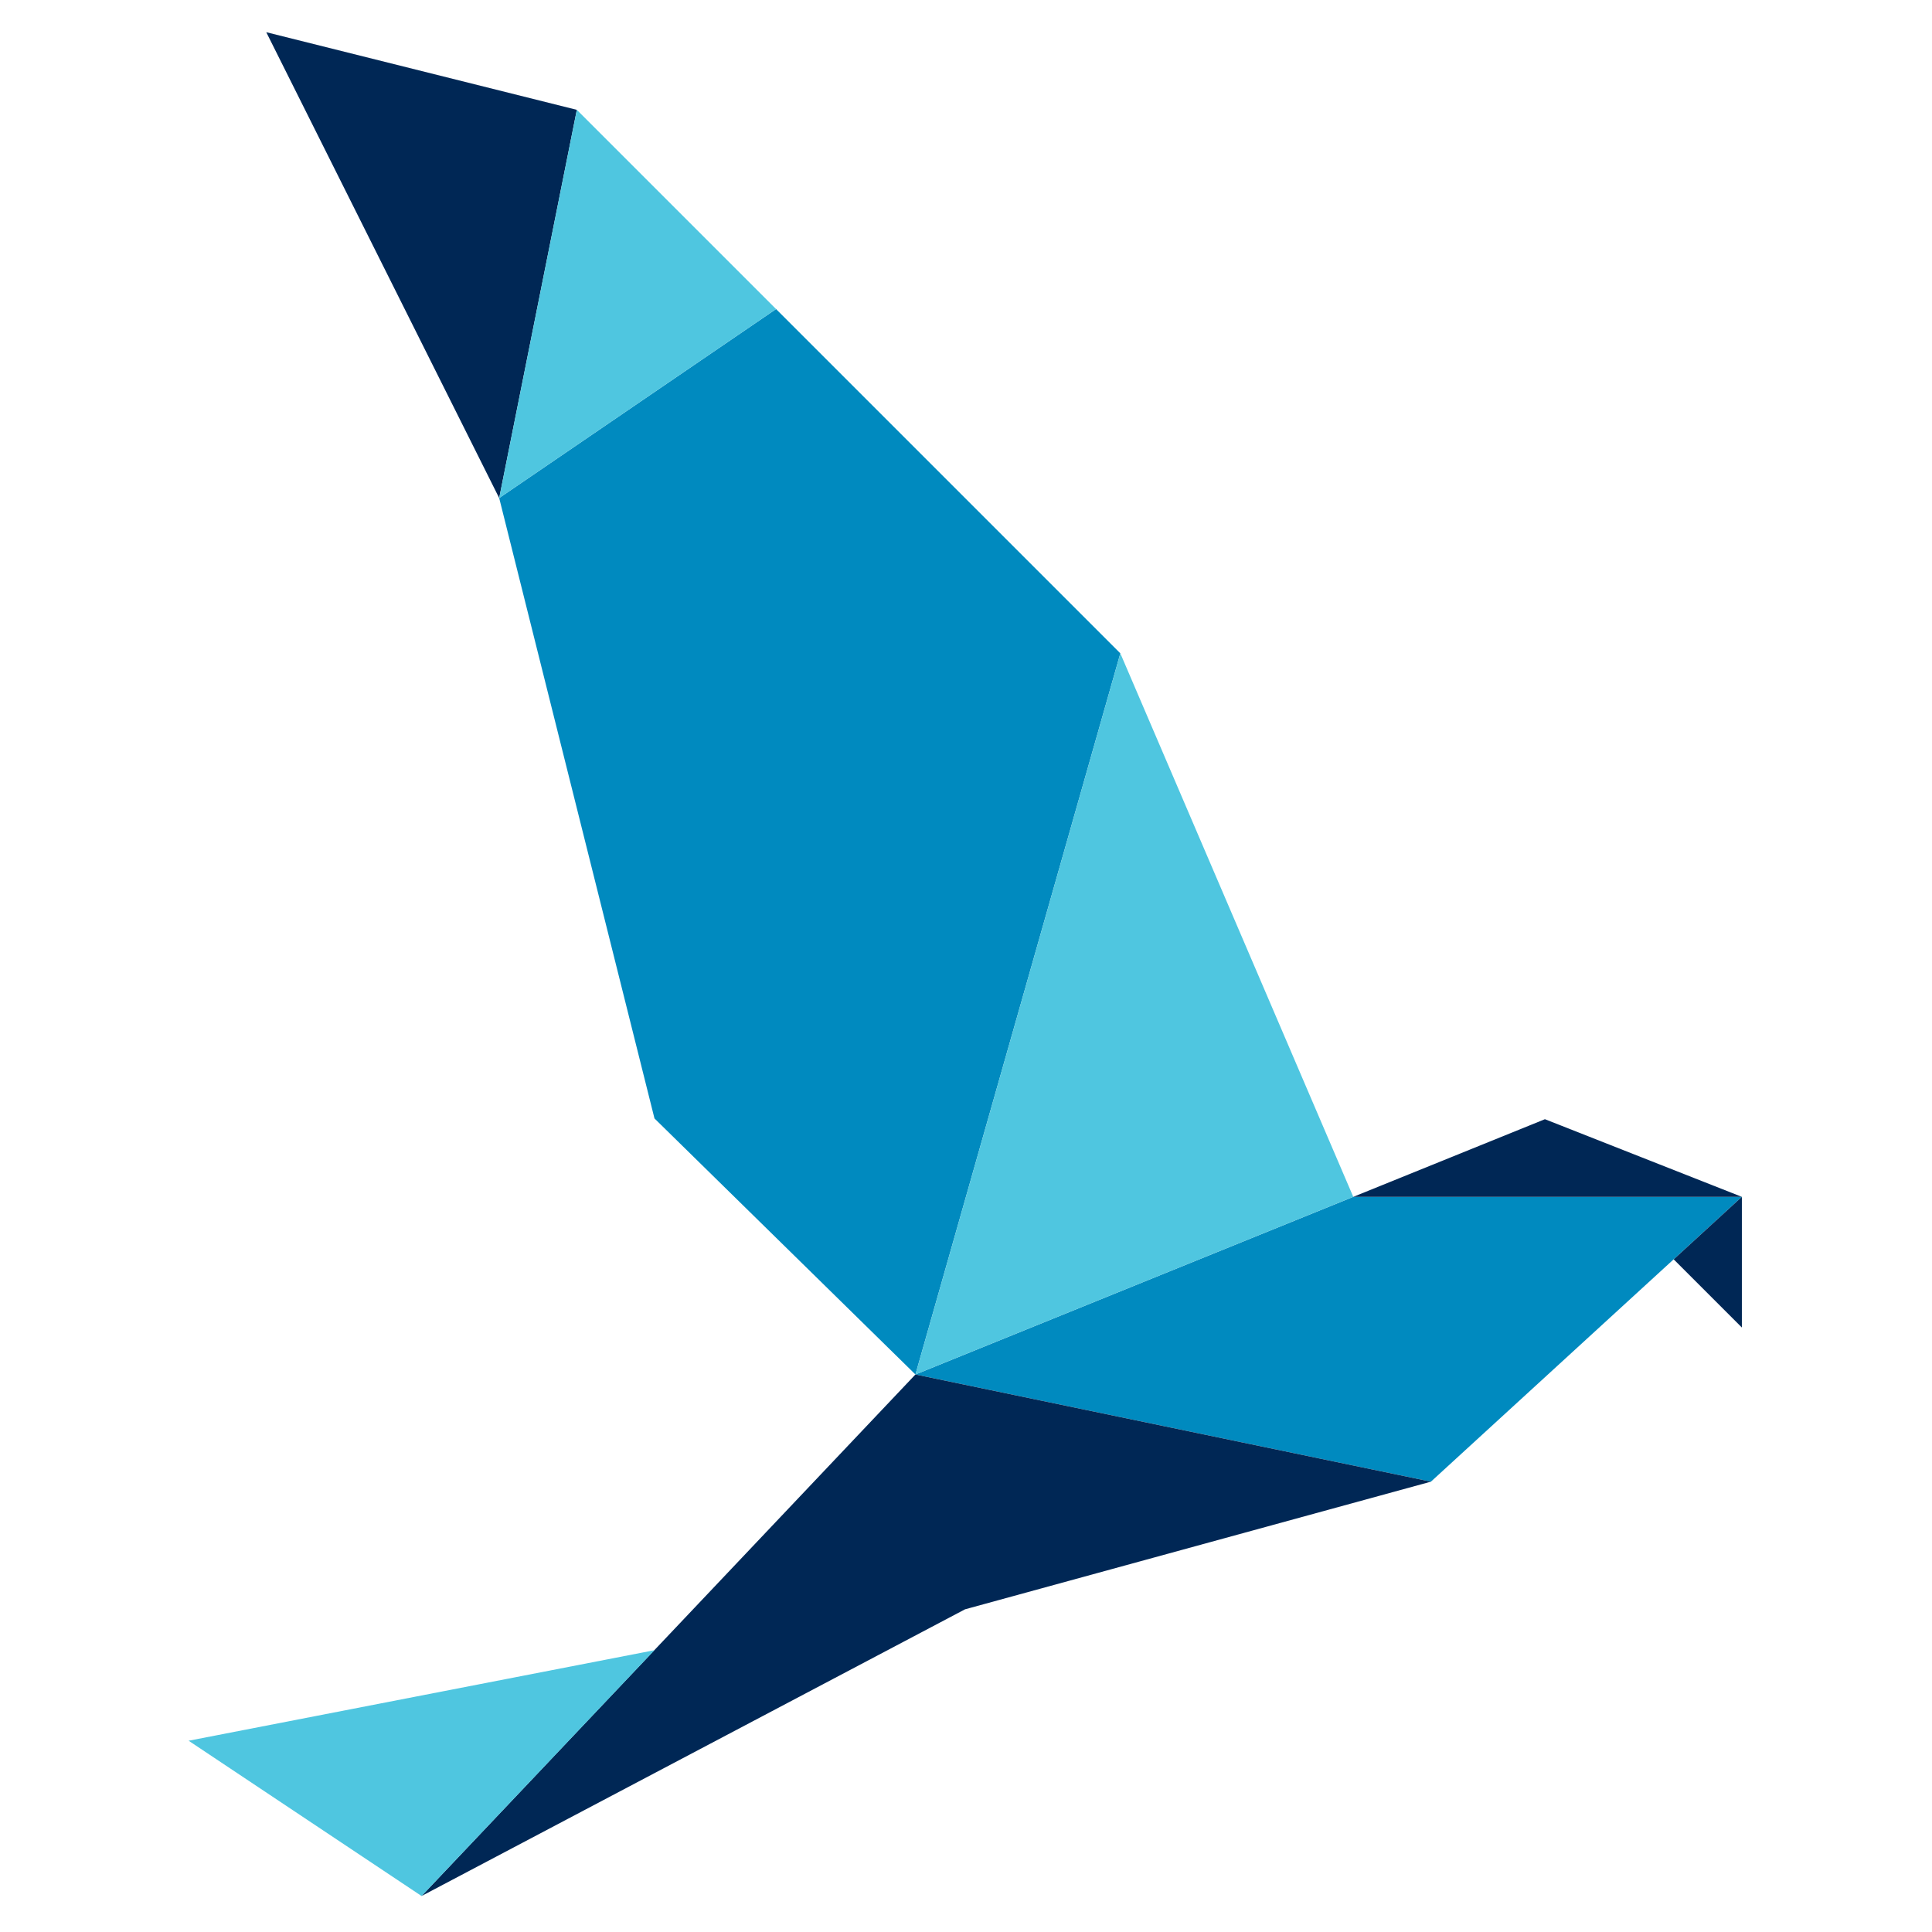 <svg xmlns="http://www.w3.org/2000/svg" id="Layer_1" width="51" height="51" viewBox="0 0 51.01 51.01"><defs><style>
            .cls-1,.cls-2{fill:#008abf;}.cls-1,.cls-4,.cls-5{fill-rule:evenodd;}.cls-3,.cls-5{fill:#002755;}.cls-4{fill:#4fc6e0;}
        </style></defs><polygon points="20.49 8.16 29.58 17.25 24.17 36.29 17.28 29.53 13.18 13.15 20.49 8.16" class="cls-1"/><polygon points="35.73 31.6 45.99 31.6 37.78 39.12 24.17 36.29 35.73 31.6" class="cls-2"/><polygon points="37.78 39.12 25.48 42.49 11.13 50.06 24.17 36.29 37.78 39.12" class="cls-3"/><polygon points="17.28 43.57 4.98 45.96 11.13 50.06 17.28 43.57" class="cls-4"/><polygon points="35.73 31.6 45.99 31.6 40.79 29.55 35.73 31.6" class="cls-5"/><polygon points="44.19 33.25 45.99 35.05 45.99 31.6 44.19 33.25" class="cls-5"/><polygon points="35.73 31.6 29.58 17.25 24.17 36.29 35.73 31.6" class="cls-4"/><polygon points="13.18 13.15 15.23 2.9 7.03 0.85 13.18 13.15" class="cls-5"/><polygon points="20.49 8.16 15.23 2.9 13.18 13.15 20.49 8.16" class="cls-4"/></svg>